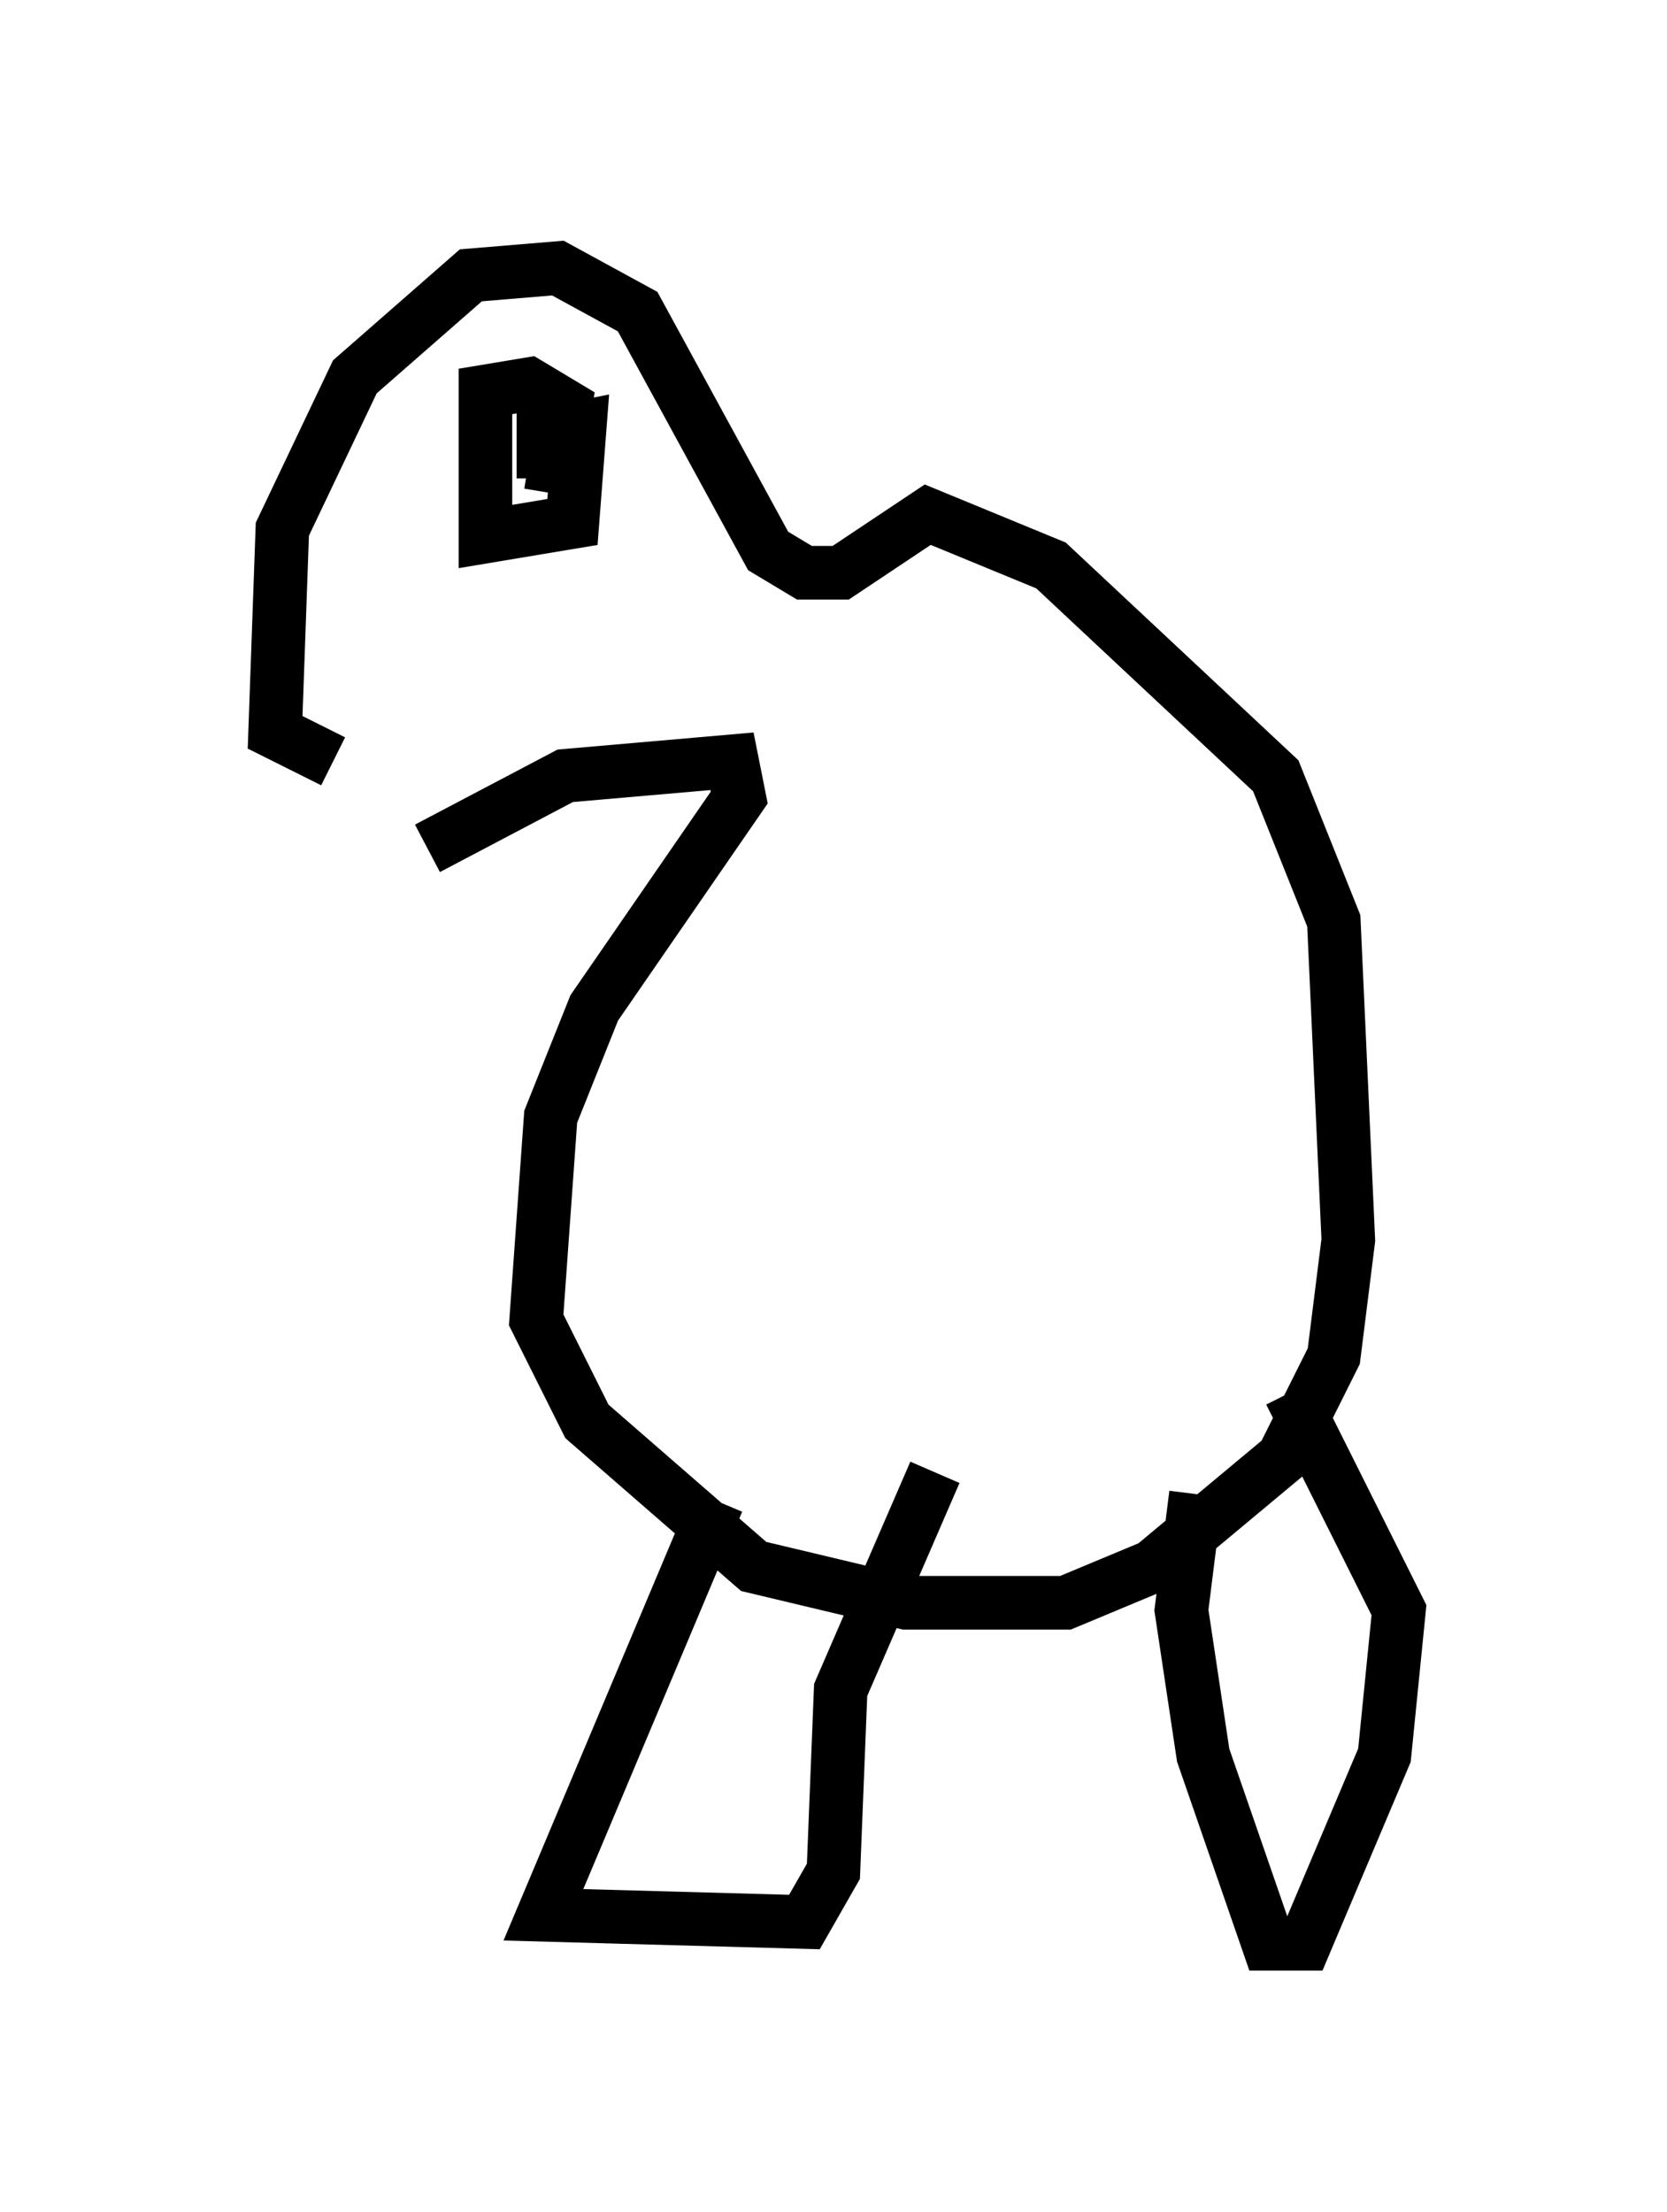 <?xml version="1.0" encoding="utf-8" ?>
<svg baseProfile="full" height="41.258" version="1.1" width="31.109" xmlns="http://www.w3.org/2000/svg" xmlns:ev="http://www.w3.org/2001/xml-events" xmlns:xlink="http://www.w3.org/1999/xlink"><defs /><rect fill="white" height="41.258" width="31.109" x="0" y="0" /><path d="M5, 15.69 m2.977, 0.135 l2.571, -1.353 3.112, -0.271 l0.135, 0.677 -2.706, 3.924 l-0.812, 2.03 -0.271, 3.789 l0.947, 1.894 3.112, 2.706 l2.842, 0.677 2.977, 0.0 l1.624, -0.677 2.436, -2.03 l0.947, -1.894 0.271, -2.165 l-0.271, -5.954 -1.083, -2.706 l-4.195, -3.924 -2.3, -0.947 l-1.624, 1.083 -0.677, 0.0 l-0.677, -0.406 -2.436, -4.465 l-1.488, -0.812 -1.624, 0.135 l-2.165, 1.894 -1.353, 2.842 l-0.135, 3.789 1.083, 0.541 m3.924, -5.277 l0.0, -0.812 0.677, -0.135 l-0.135, 1.759 -1.624, 0.271 l0.0, -2.706 0.812, -0.135 l0.677, 0.406 -0.271, 1.624 m3.112, 18.809 l-3.248, 7.713 4.871, 0.135 l0.541, -0.947 0.135, -3.383 l1.759, -4.059 m4.871, 0.406 l-0.271, 2.165 0.406, 2.706 l1.218, 3.518 0.677, 0.0 l1.488, -3.518 0.271, -2.706 l-2.03, -4.059 " fill="none" stroke="black" stroke-width="1" /></svg>